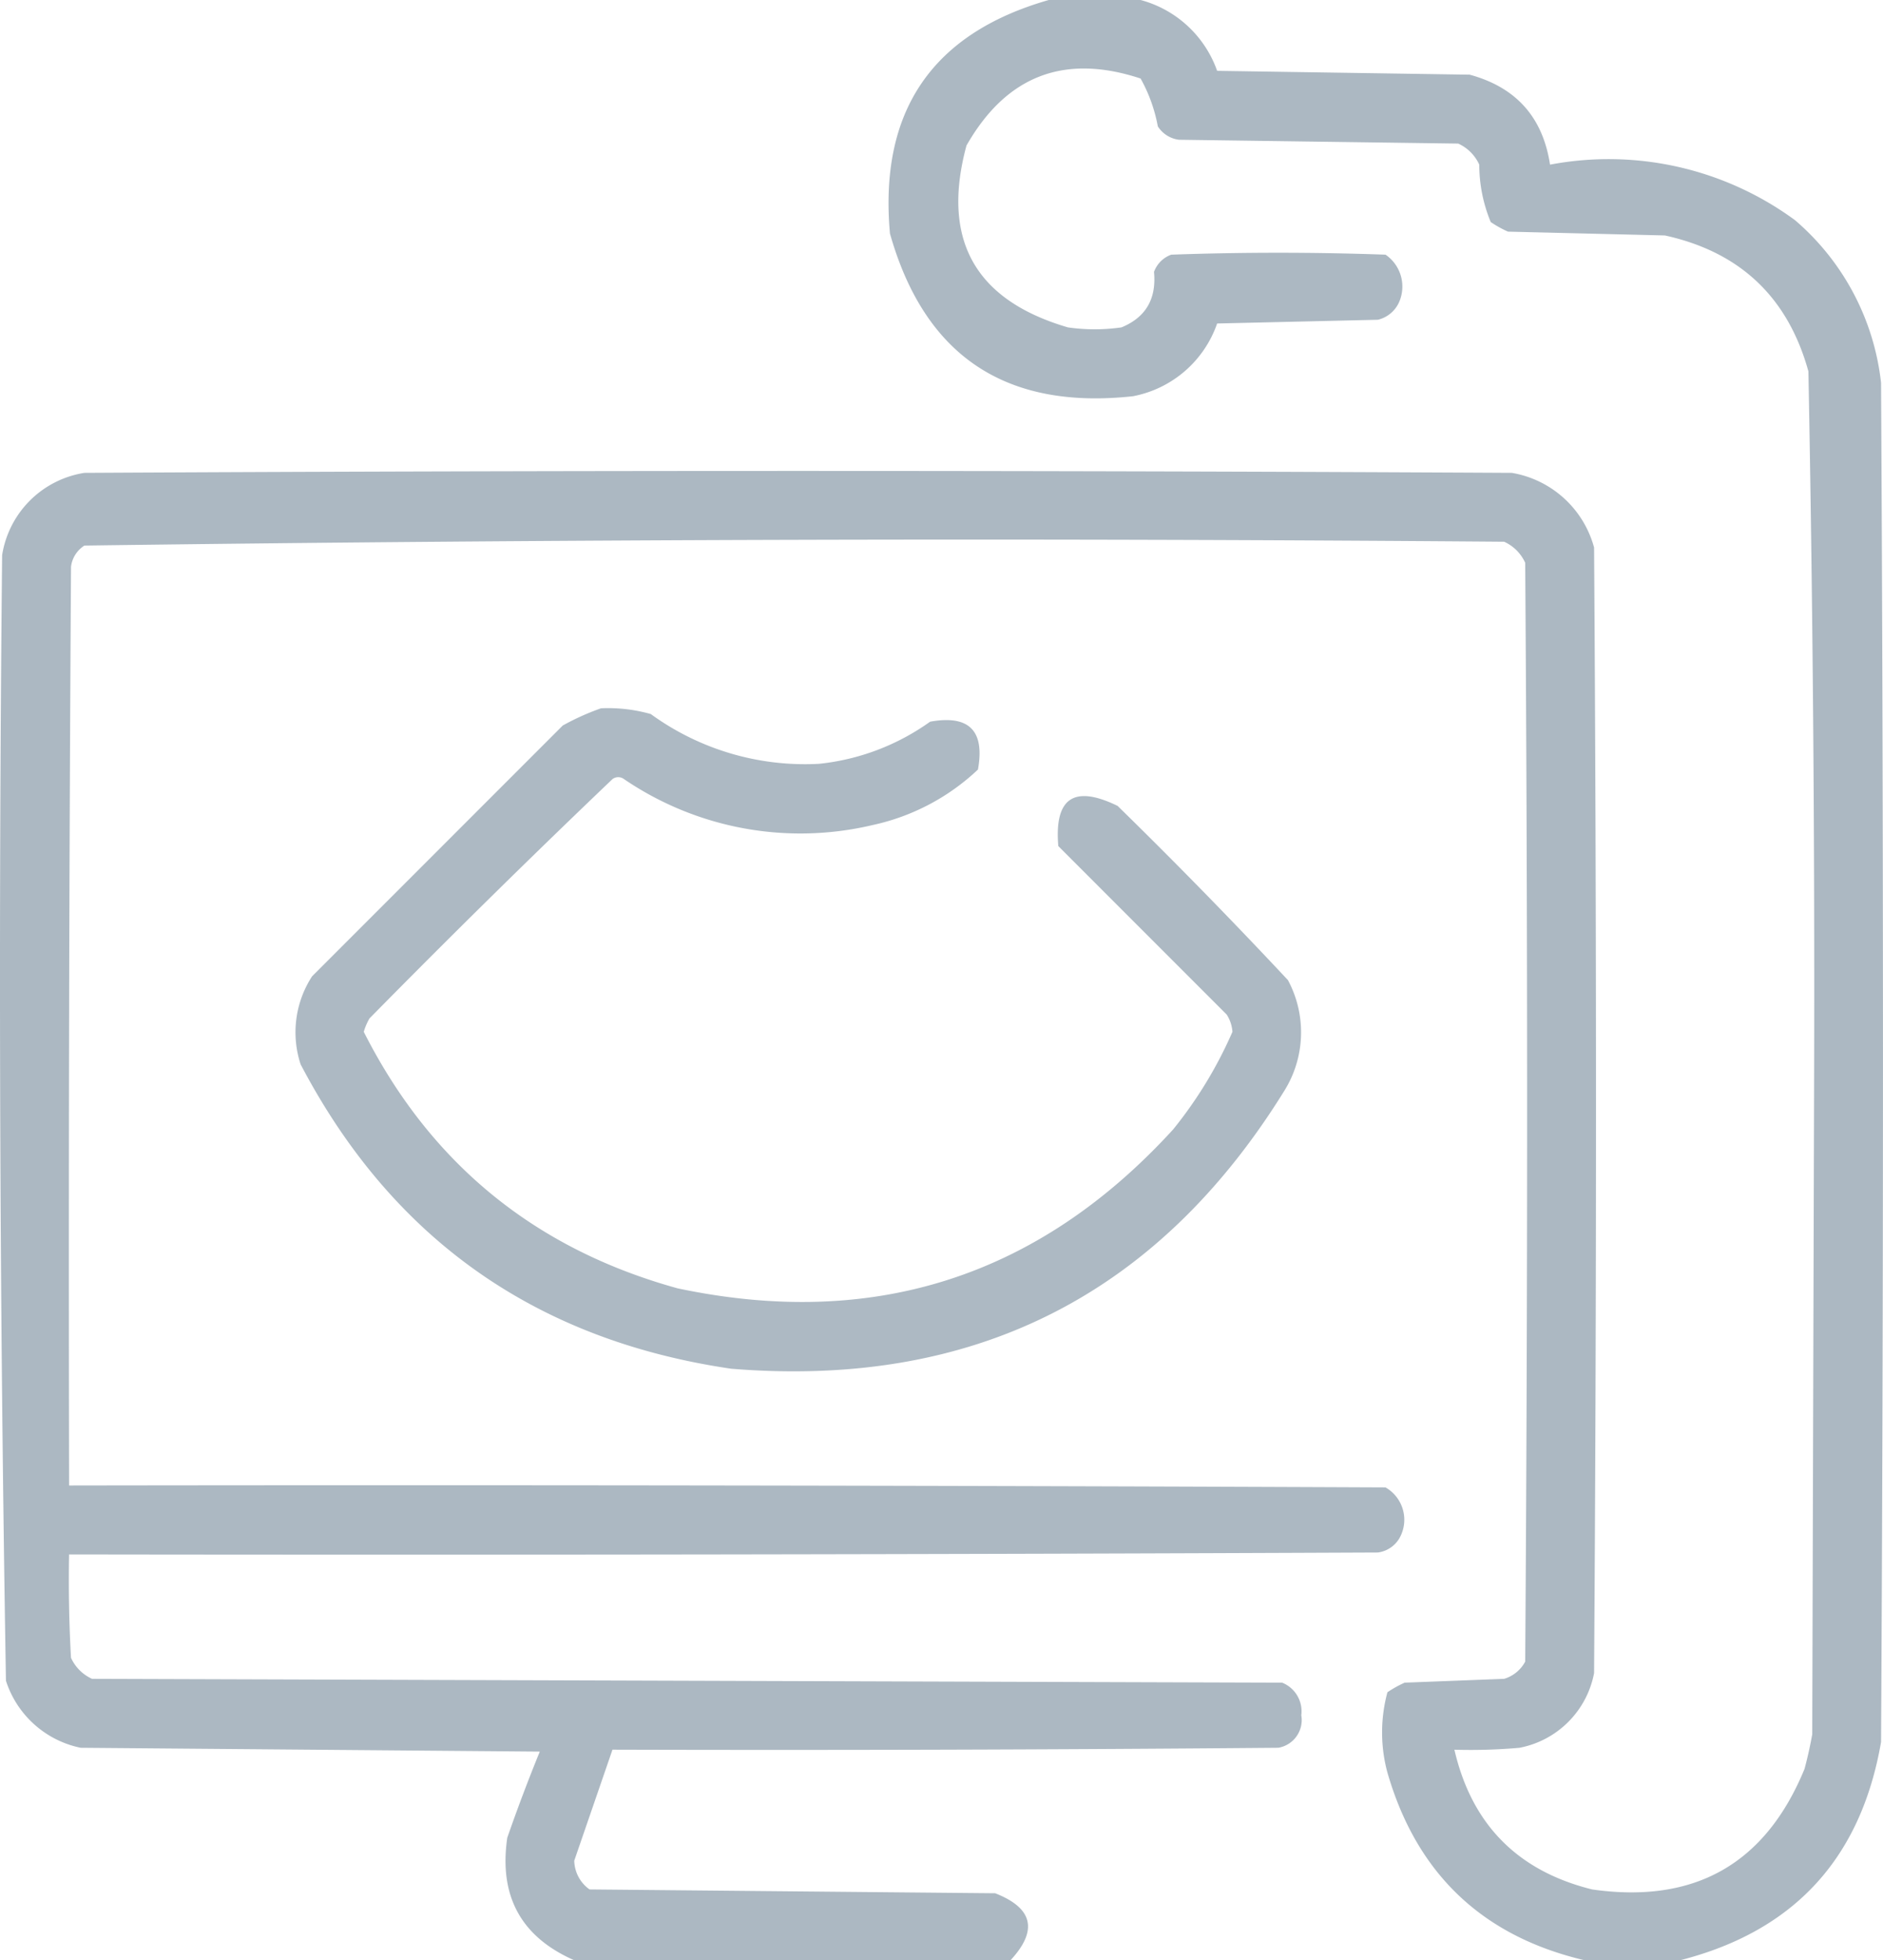 <?xml version="1.0" encoding="UTF-8"?>
<svg xmlns="http://www.w3.org/2000/svg" width="220.715" height="229.661" viewBox="0 0 220.715 229.661">
  <g id="ecografia-1" transform="translate(-9.444 0.5)" opacity="0.35">
    <g id="Grupo_8401" data-name="Grupo 8401" transform="translate(9.444 -0.5)">
      <path id="Trazado_142" data-name="Trazado 142" d="M132.374-.5h10.765a13.113,13.113,0,0,1,8.971,8.3l29.6.449q8.156,2.212,9.42,10.541a36.918,36.918,0,0,1,28.708,6.5,29.3,29.3,0,0,1,10.093,19.064q.449,79.619,0,159.238-3.536,20.466-23.549,25.568H195.172q-17.957-4.219-23.1-21.979a18,18,0,0,1,0-9.42,13.241,13.241,0,0,1,2.019-1.121l11.662-.449a4.151,4.151,0,0,0,2.467-2.019q.449-64.368,0-128.736a4.957,4.957,0,0,0-2.467-2.467q-83.245-.669-166.415.449a3.443,3.443,0,0,0-1.57,2.467q-.336,53.826-.224,107.654,77.152-.112,154.3.224a4.363,4.363,0,0,1,1.57,6.056,3.444,3.444,0,0,1-2.467,1.57q-76.7.336-153.406.224-.112,6.06.224,12.111a4.957,4.957,0,0,0,2.467,2.467l139.5.449a3.615,3.615,0,0,1,2.243,3.813,3.293,3.293,0,0,1-2.691,3.813q-39.024.336-78.049.224L76.753,217.5a4.25,4.25,0,0,0,1.794,3.364l47.547.449q6.663,2.607,1.794,7.85H76.753q-9.343-4.1-7.85-14.354,1.778-5.11,3.813-10.093l-53.827-.449a11.666,11.666,0,0,1-8.747-7.85Q9.027,130.508,9.693,64.541A11.583,11.583,0,0,1,19.337,54.9q83.656-.449,167.312,0a12.07,12.07,0,0,1,9.644,8.747q.449,65.938,0,131.876a11,11,0,0,1-8.747,8.747,65.064,65.064,0,0,1-7.625.224q3.036,13.122,16.148,16.372,18.031,2.574,24.895-14.13.534-2,.9-4.037.112-39.249.224-78.5.1-40.615-.673-81.189-3.6-13.021-16.821-15.924L186.2,26.638a13.217,13.217,0,0,1-2.019-1.121,17.582,17.582,0,0,1-1.346-6.728,4.957,4.957,0,0,0-2.467-2.467l-32.745-.449a3.443,3.443,0,0,1-2.467-1.57A18.246,18.246,0,0,0,143.139,8.7q-13.406-4.427-20.409,7.85-4.471,16.517,11.887,21.306a22.09,22.09,0,0,0,6.28,0q4.265-1.754,3.813-6.5a3.369,3.369,0,0,1,2.019-2.019q12.56-.449,25.119,0a4.53,4.53,0,0,1,1.57,5.607,3.65,3.65,0,0,1-2.467,2.019L152.11,37.4a13.022,13.022,0,0,1-9.868,8.523q-22.4,2.439-28.483-19.064Q111.83,5.379,132.374-.5Z" transform="translate(-9.444 0.5)" fill="#042946" fill-rule="evenodd" opacity="0.944"></path>
    </g>
    <g id="Grupo_8402" data-name="Grupo 8402" transform="translate(44.083 82.465)">
      <path id="Trazado_143" data-name="Trazado 143" d="M122.477,184.477a18.412,18.412,0,0,1,5.831.673,30.73,30.73,0,0,0,19.736,5.831,27.2,27.2,0,0,0,13.008-4.934q6.841-1.233,5.607,5.607a25.943,25.943,0,0,1-12.335,6.5,36.745,36.745,0,0,1-29.156-5.383,1.121,1.121,0,0,0-1.346,0Q109.376,206.549,95.34,220.81a7.267,7.267,0,0,0-.673,1.57q11.7,23.127,36.782,30.053,34.424,7.289,58.088-18.615a49.75,49.75,0,0,0,6.953-11.438,4.315,4.315,0,0,0-.673-2.018L176.08,200.625q-.73-8.46,6.953-4.71,10.224,10,19.961,20.409a12.935,12.935,0,0,1-.449,13.008q-22.327,36-64.816,32.52-34.395-5.035-50.463-35.66a12.029,12.029,0,0,1,1.346-10.317l29.38-29.38A29.2,29.2,0,0,1,122.477,184.477Z" transform="translate(-86.668 -184.459)" fill="#042946" fill-rule="evenodd" opacity="0.932"></path>
    </g>
  </g>
</svg>
